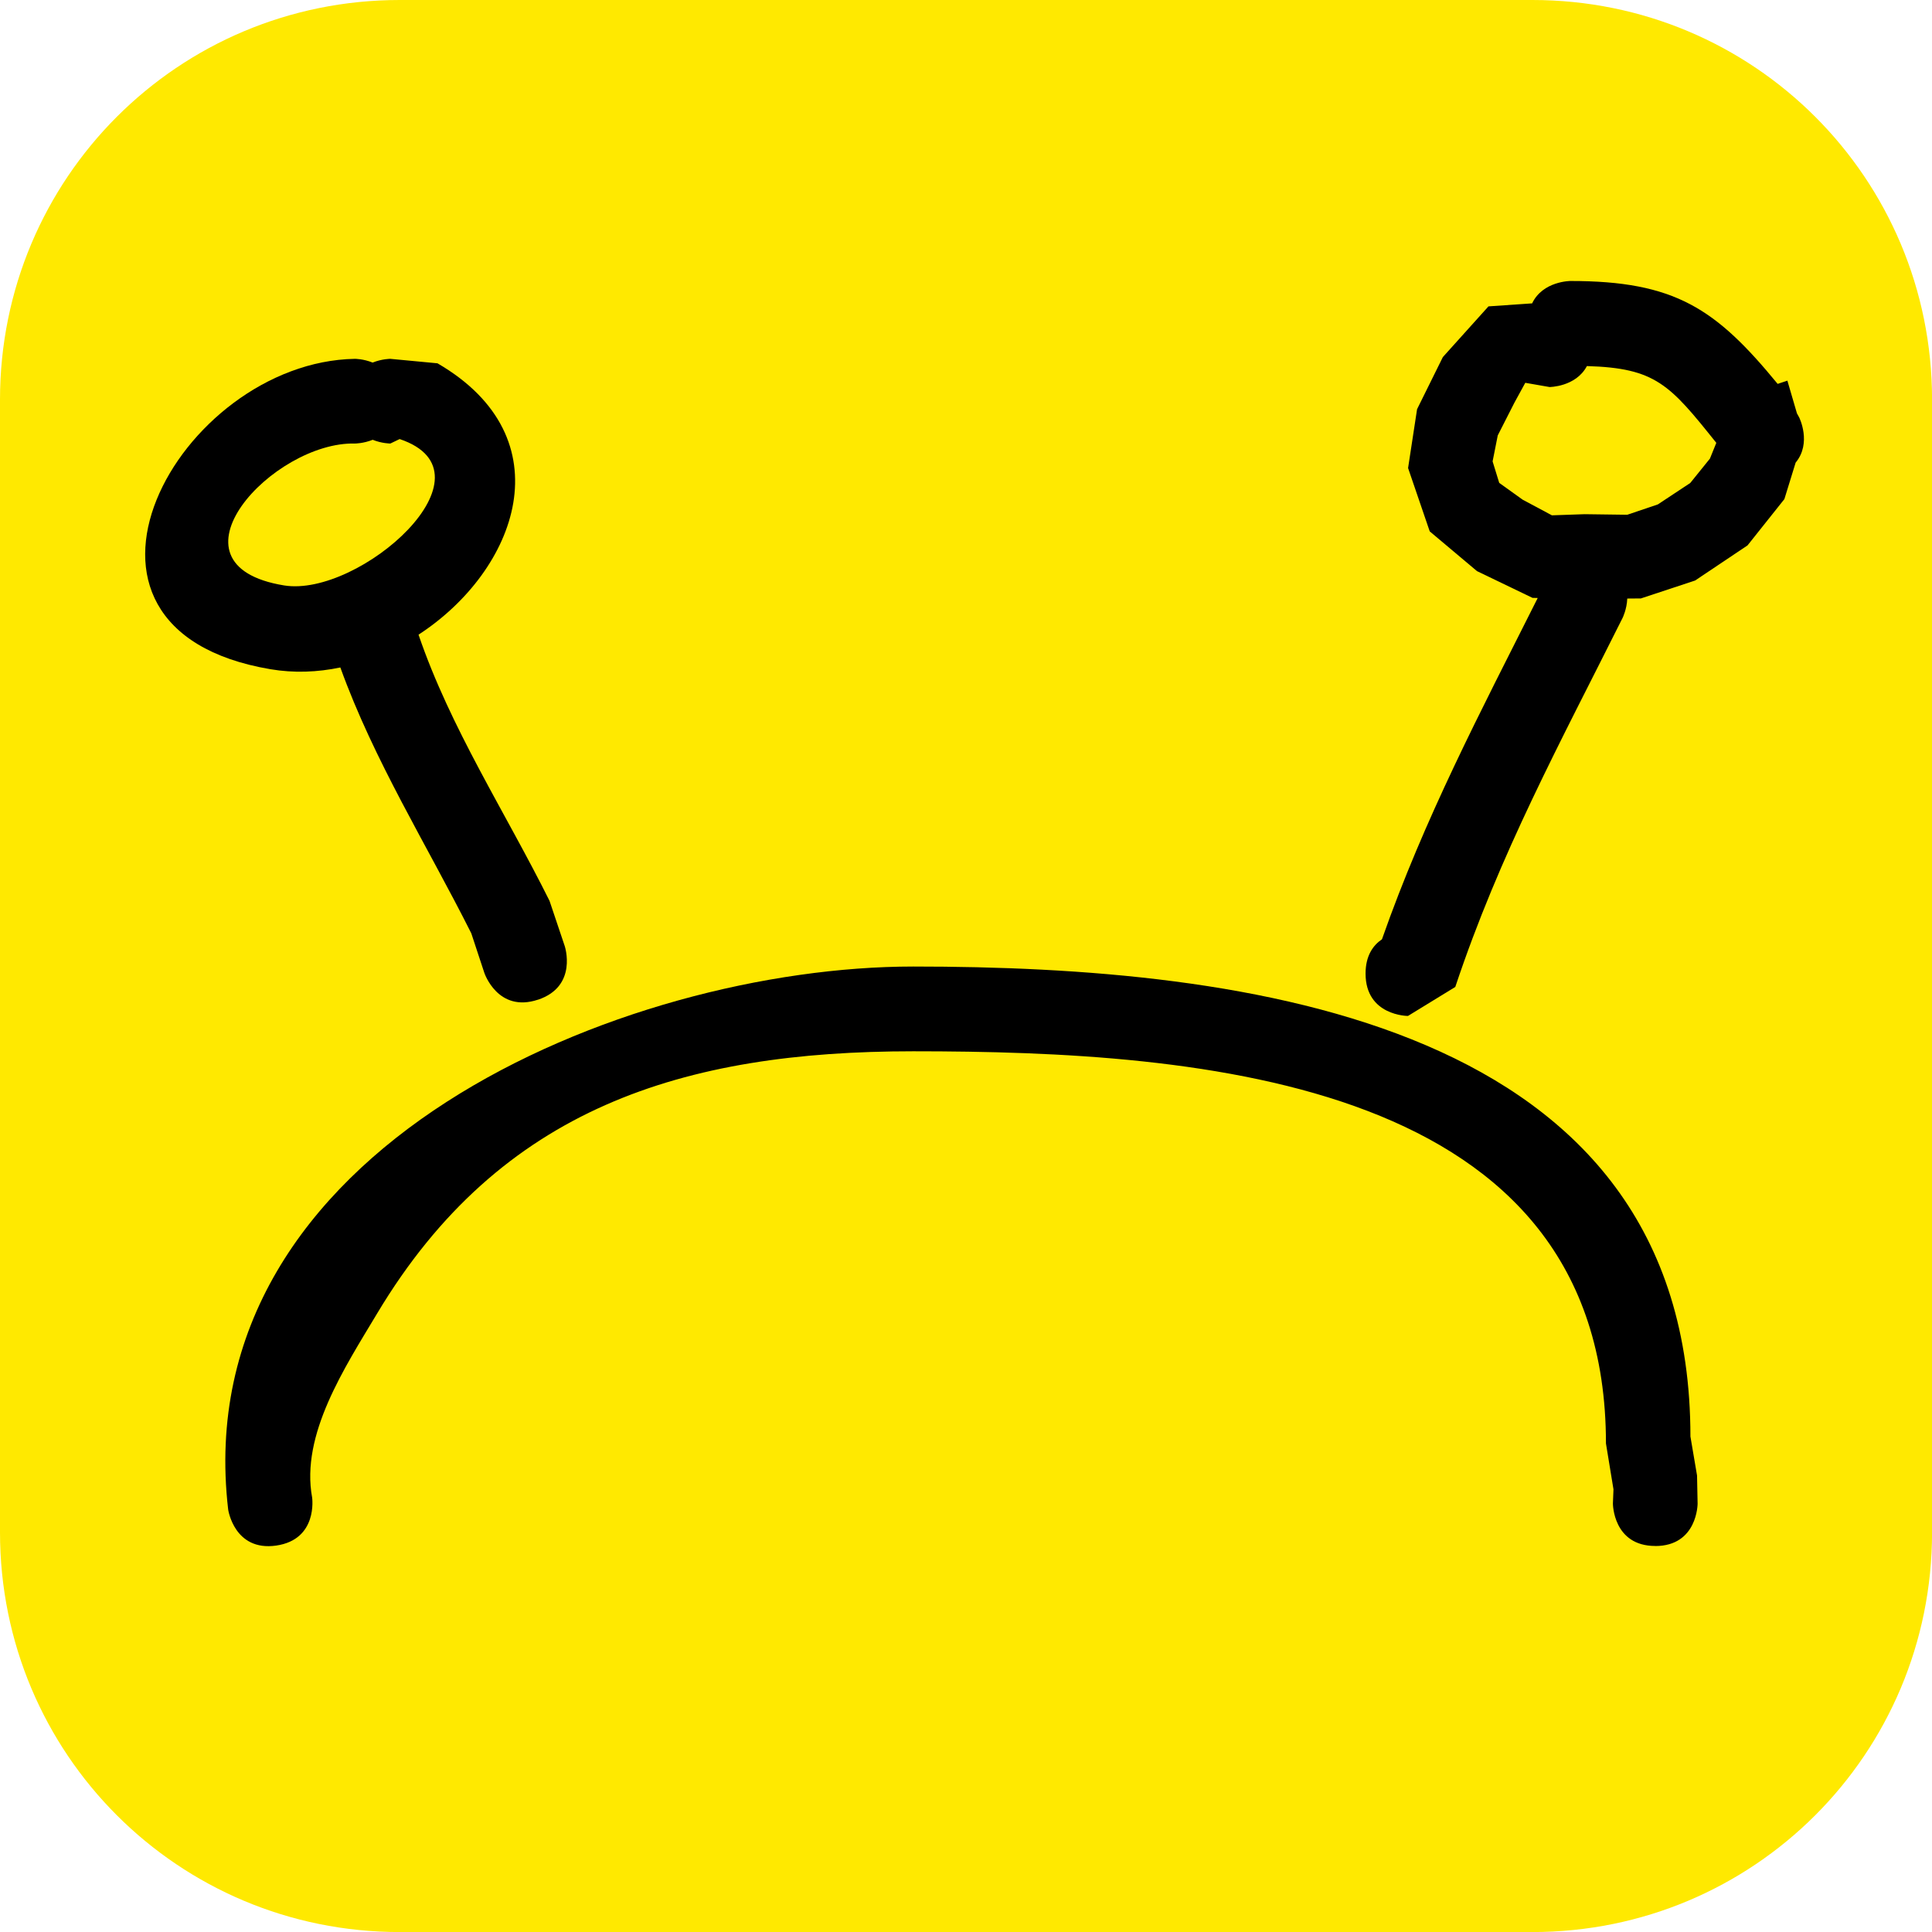<svg version="1.1" xmlns="http://www.w3.org/2000/svg" xmlns:xlink="http://www.w3.org/1999/xlink" width="34.173" height="34.173" viewBox="0,0,34.173,34.173"><g transform="translate(-302.913,-162.913)"><g data-paper-data="{&quot;isPaintingLayer&quot;:true}" stroke="none" stroke-miterlimit="10" stroke-dasharray="" stroke-dashoffset="0" style="mix-blend-mode: normal"><path d="M309.983,162.913h20.034c3.917,0 7.07,3.153 7.07,7.07v20.034c0,3.917 -3.153,7.07 -7.07,7.07h-20.034c-3.917,0 -7.07,-3.153 -7.07,-7.07v-20.034c0,-3.917 3.153,-7.07 7.07,-7.07z" fill="#ffe900" fill-rule="evenodd" stroke-width="4.439" stroke-linecap="round" stroke-linejoin="round"/><path d="M312.429,180.595c-0.712,0.237 -0.949,-0.474 -0.949,-0.474l-0.231,-0.7c-0.785,-1.562 -1.722,-3.055 -2.316,-4.702c-0.405,0.085 -0.823,0.101 -1.236,0.031c-4.248,-0.719 -1.624,-5.437 1.495,-5.49c0,0 0.148,0 0.312,0.066c0.165,-0.066 0.312,-0.066 0.312,-0.066l0.835,0.079c2.276,1.322 1.411,3.664 -0.335,4.8c0.564,1.654 1.54,3.147 2.317,4.708l0.269,0.8c0,0 0.237,0.712 -0.474,0.949zM309.505,170.692c-0.165,0.066 -0.312,0.066 -0.312,0.066c-1.449,-0.037 -3.482,2.147 -1.255,2.51c1.333,0.217 3.832,-1.989 2.044,-2.589l-0.165,0.079c0,0 -0.148,0 -0.312,-0.066z" fill="#000000" fill-rule="nonzero" stroke-width="0.5" stroke-linecap="butt" stroke-linejoin="miter"/><path d="M327.067,180.133c0,-0.318 0.135,-0.501 0.29,-0.606c0.754,-2.148 1.739,-4.015 2.755,-6.037l-0.092,-0.002l-0.982,-0.473l-0.836,-0.703l-0.383,-1.12l0.159,-1.041l0.456,-0.922l0.807,-0.897l0.772,-0.053c0.188,-0.396 0.678,-0.396 0.678,-0.396c1.849,0 2.571,0.488 3.665,1.82l0.172,-0.057l0.169,0.578l0.04,0.073c0,0 0.226,0.451 -0.063,0.799l-0.199,0.645l-0.652,0.819l-0.927,0.621l-0.959,0.317l-0.241,0.002c-0.008,0.193 -0.083,0.343 -0.083,0.343c-1.103,2.207 -2.173,4.169 -2.959,6.527l-0.837,0.513c0,0 -0.75,0 -0.75,-0.75zM330.317,169.758l-0.425,-0.074l-0.193,0.353l-0.294,0.578l-0.091,0.459l0.117,0.38l0.414,0.297l0.518,0.277l0.578,-0.02l0.755,0.01l0.541,-0.183l0.573,-0.379l0.348,-0.431l0.113,-0.279c-0.823,-1.029 -1.071,-1.323 -2.289,-1.358c-0.196,0.371 -0.665,0.371 -0.665,0.371z" fill="#000000" fill-rule="nonzero" stroke-width="0.5" stroke-linecap="butt" stroke-linejoin="miter"/><path d="M332.192,190.258c-0.75,0 -0.75,-0.75 -0.75,-0.75l0.01,-0.252c-0.044,-0.27 -0.088,-0.541 -0.133,-0.811c0,-6.437 -7.164,-6.937 -12.253,-6.937c-4.054,0 -7.298,0.988 -9.482,4.637c-0.574,0.959 -1.356,2.142 -1.15,3.257c0,0 0.106,0.742 -0.636,0.849c-0.742,0.106 -0.849,-0.636 -0.849,-0.636c-0.75,-6.422 7.012,-9.606 12.117,-9.606c5.867,0 13.747,0.947 13.747,8.313c0.039,0.23 0.078,0.459 0.117,0.689l0.01,0.498c0,0 0,0.75 -0.75,0.75z" fill="#000000" fill-rule="nonzero" stroke-width="0.5" stroke-linecap="butt" stroke-linejoin="miter"/></g></g></svg>
